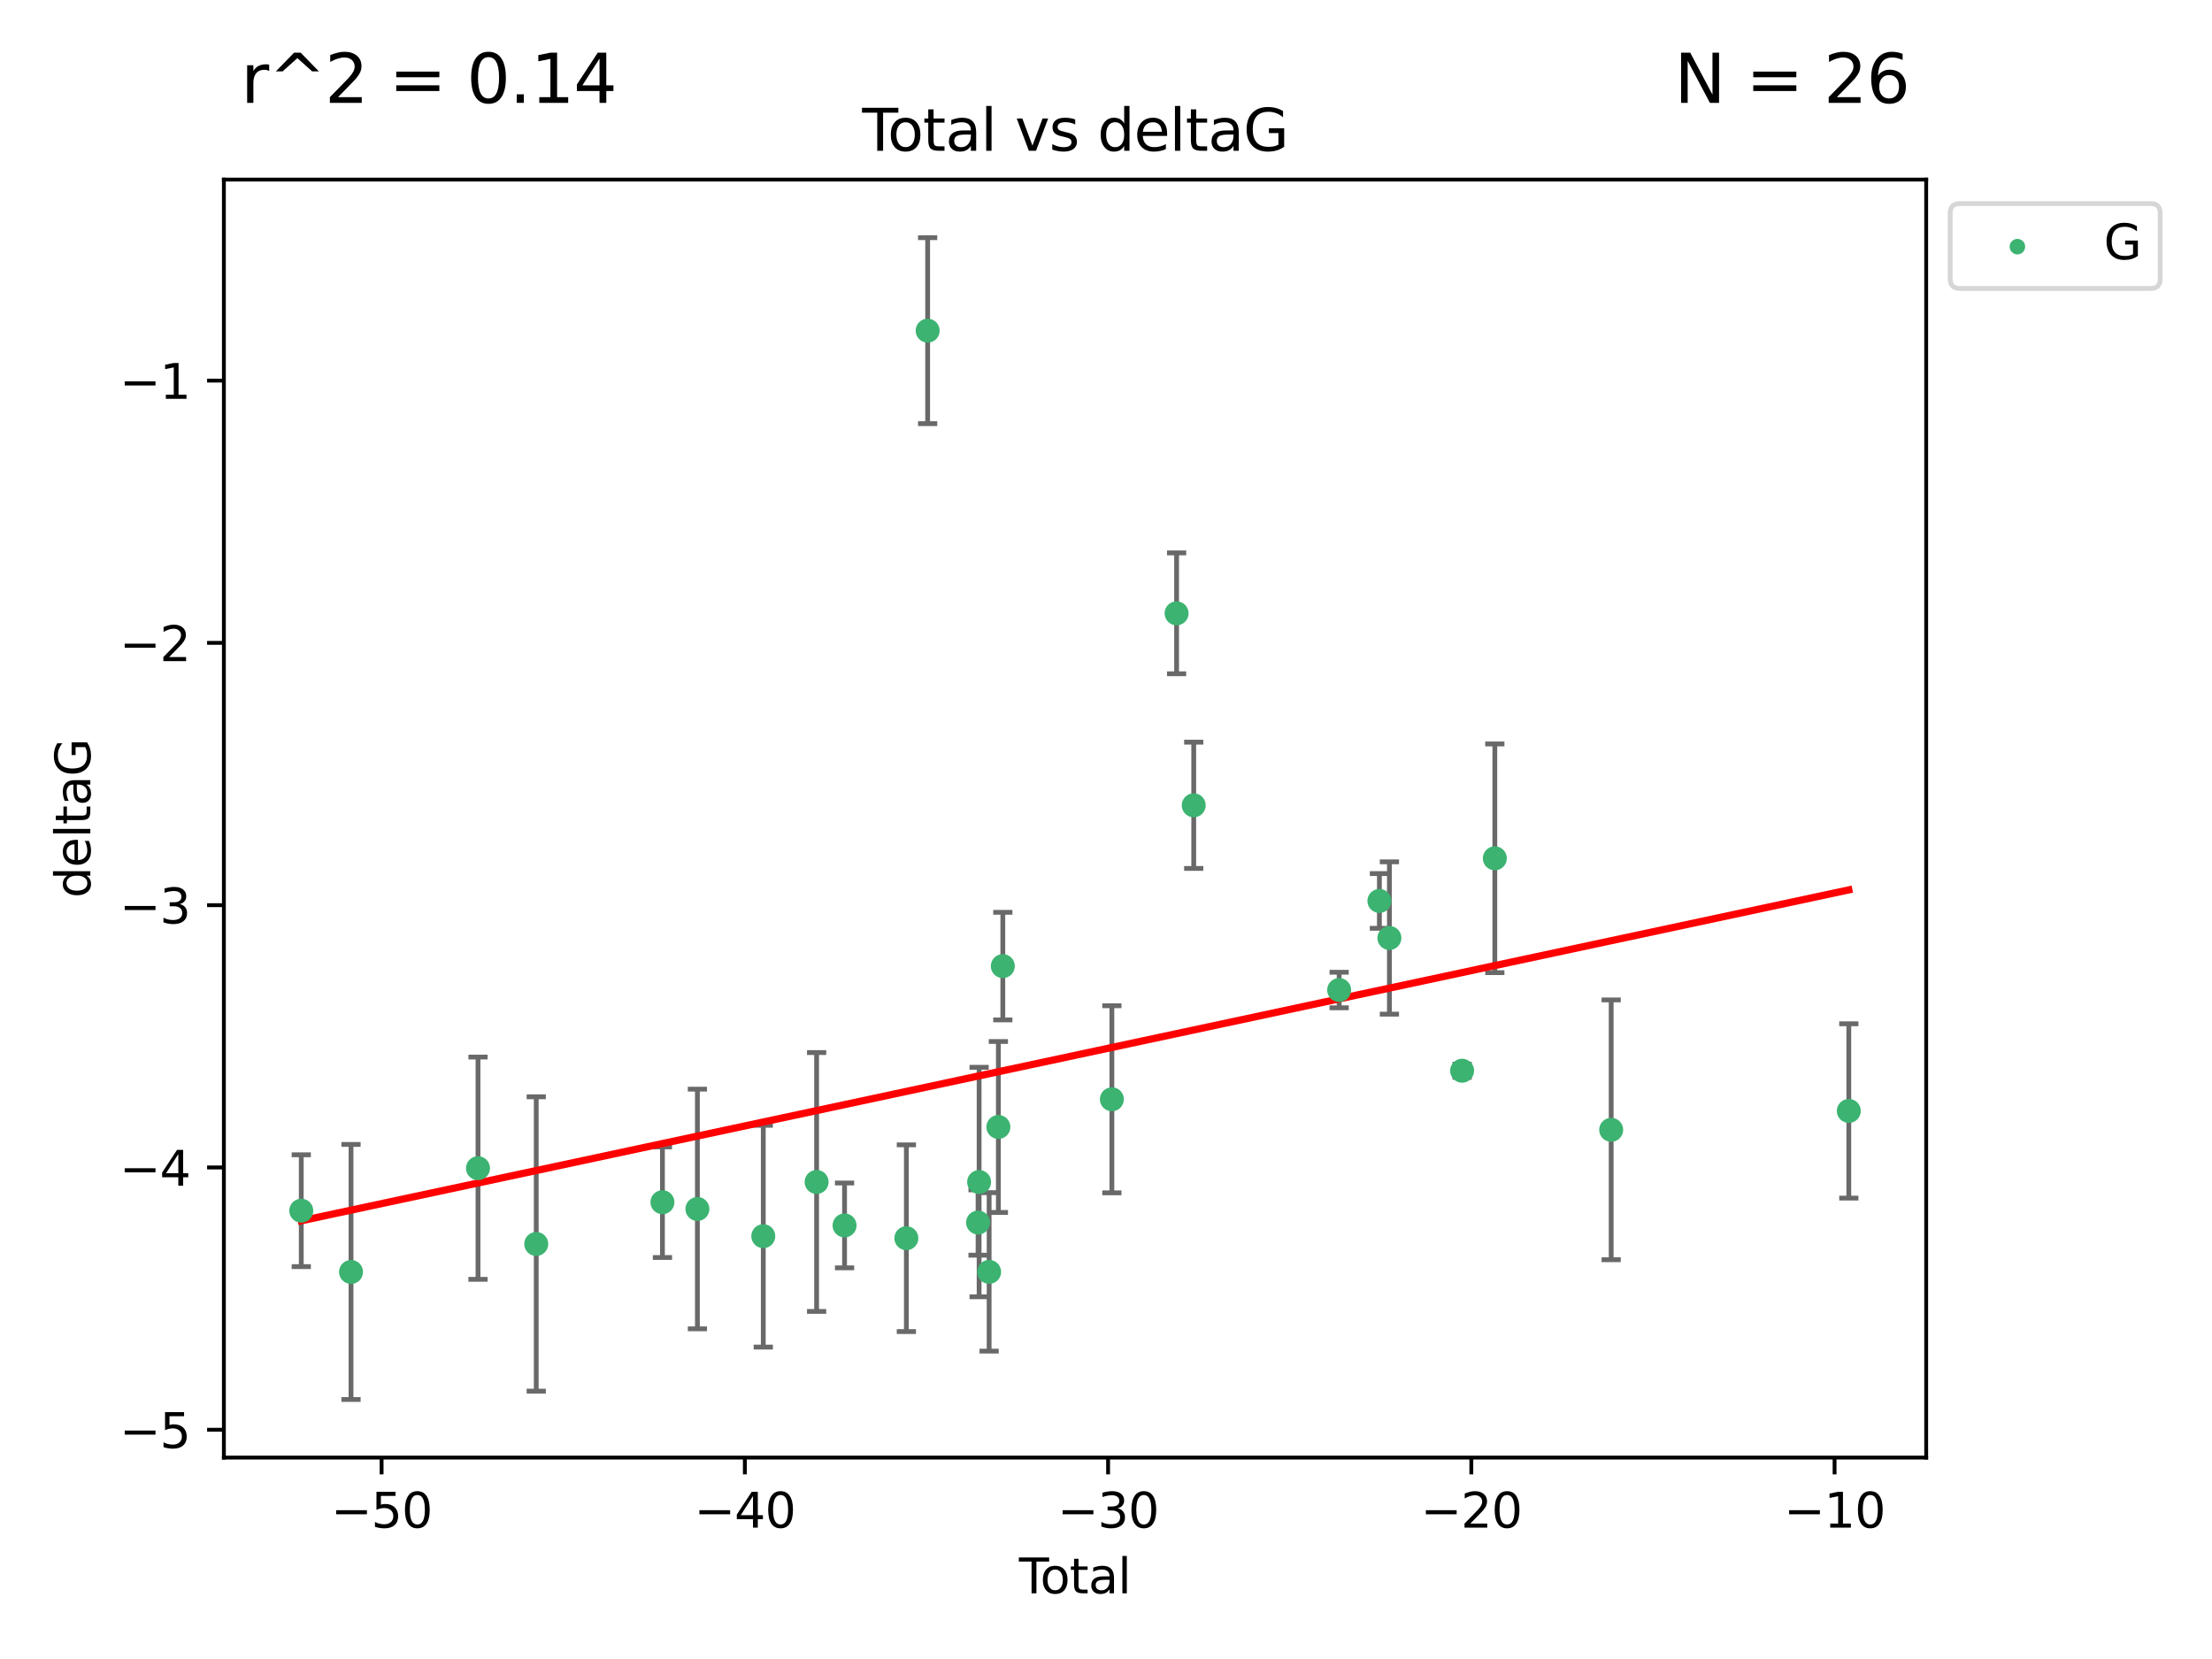 <?xml version="1.0" encoding="utf-8" standalone="no"?>
<!DOCTYPE svg PUBLIC "-//W3C//DTD SVG 1.1//EN"
  "http://www.w3.org/Graphics/SVG/1.1/DTD/svg11.dtd">
<svg xmlns:xlink="http://www.w3.org/1999/xlink" width="460.8pt" height="345.6pt" viewBox="0 0 460.8 345.6" xmlns="http://www.w3.org/2000/svg" version="1.1">
 <defs>
  <style type="text/css">*{stroke-linejoin: round; stroke-linecap: butt}</style>
 </defs>
 <g id="figure_1">
  <g id="patch_1">
   <path d="M 0 345.6 
L 460.8 345.6 
L 460.8 0 
L 0 0 
z
" style="fill: #ffffff"/>
  </g>
  <g id="axes_1">
   <g id="patch_2">
    <path d="M 46.64 303.64 
L 401.26 303.64 
L 401.26 37.411 
L 46.64 37.411 
z
" style="fill: #ffffff"/>
   </g>
   <g id="PathCollection_1">
    <defs>
     <path id="m21e5d59c9f" d="M 0 1.118 
C 0.297 1.118 0.581 1 0.791 0.791 
C 1 0.581 1.118 0.297 1.118 0 
C 1.118 -0.297 1 -0.581 0.791 -0.791 
C 0.581 -1 0.297 -1.118 0 -1.118 
C -0.297 -1.118 -0.581 -1 -0.791 -0.791 
C -1 -0.581 -1.118 -0.297 -1.118 0 
C -1.118 0.297 -1 0.581 -0.791 0.791 
C -0.581 1 -0.297 1.118 0 1.118 
z
" style="stroke: #3cb371"/>
    </defs>
    <g clip-path="url(#pc946f8d76d)">
     <use xlink:href="#m21e5d59c9f" x="62.759" y="252.211" style="fill: #3cb371; stroke: #3cb371"/>
     <use xlink:href="#m21e5d59c9f" x="73.125" y="264.972" style="fill: #3cb371; stroke: #3cb371"/>
     <use xlink:href="#m21e5d59c9f" x="99.576" y="243.357" style="fill: #3cb371; stroke: #3cb371"/>
     <use xlink:href="#m21e5d59c9f" x="111.708" y="259.141" style="fill: #3cb371; stroke: #3cb371"/>
     <use xlink:href="#m21e5d59c9f" x="137.999" y="250.441" style="fill: #3cb371; stroke: #3cb371"/>
     <use xlink:href="#m21e5d59c9f" x="145.282" y="251.854" style="fill: #3cb371; stroke: #3cb371"/>
     <use xlink:href="#m21e5d59c9f" x="159.006" y="257.518" style="fill: #3cb371; stroke: #3cb371"/>
     <use xlink:href="#m21e5d59c9f" x="170.114" y="246.229" style="fill: #3cb371; stroke: #3cb371"/>
     <use xlink:href="#m21e5d59c9f" x="175.937" y="255.28" style="fill: #3cb371; stroke: #3cb371"/>
     <use xlink:href="#m21e5d59c9f" x="188.812" y="257.942" style="fill: #3cb371; stroke: #3cb371"/>
     <use xlink:href="#m21e5d59c9f" x="193.246" y="68.883" style="fill: #3cb371; stroke: #3cb371"/>
     <use xlink:href="#m21e5d59c9f" x="203.749" y="254.674" style="fill: #3cb371; stroke: #3cb371"/>
     <use xlink:href="#m21e5d59c9f" x="203.967" y="246.241" style="fill: #3cb371; stroke: #3cb371"/>
     <use xlink:href="#m21e5d59c9f" x="206.054" y="264.956" style="fill: #3cb371; stroke: #3cb371"/>
     <use xlink:href="#m21e5d59c9f" x="207.979" y="234.768" style="fill: #3cb371; stroke: #3cb371"/>
     <use xlink:href="#m21e5d59c9f" x="208.906" y="201.259" style="fill: #3cb371; stroke: #3cb371"/>
     <use xlink:href="#m21e5d59c9f" x="231.625" y="229.002" style="fill: #3cb371; stroke: #3cb371"/>
     <use xlink:href="#m21e5d59c9f" x="245.106" y="127.765" style="fill: #3cb371; stroke: #3cb371"/>
     <use xlink:href="#m21e5d59c9f" x="248.675" y="167.759" style="fill: #3cb371; stroke: #3cb371"/>
     <use xlink:href="#m21e5d59c9f" x="278.967" y="206.24" style="fill: #3cb371; stroke: #3cb371"/>
     <use xlink:href="#m21e5d59c9f" x="287.354" y="187.683" style="fill: #3cb371; stroke: #3cb371"/>
     <use xlink:href="#m21e5d59c9f" x="289.439" y="195.399" style="fill: #3cb371; stroke: #3cb371"/>
     <use xlink:href="#m21e5d59c9f" x="304.587" y="223.052" style="fill: #3cb371; stroke: #3cb371"/>
     <use xlink:href="#m21e5d59c9f" x="311.4" y="178.803" style="fill: #3cb371; stroke: #3cb371"/>
     <use xlink:href="#m21e5d59c9f" x="335.637" y="235.362" style="fill: #3cb371; stroke: #3cb371"/>
     <use xlink:href="#m21e5d59c9f" x="385.141" y="231.428" style="fill: #3cb371; stroke: #3cb371"/>
    </g>
   </g>
   <g id="matplotlib.axis_1">
    <g id="xtick_1">
     <g id="line2d_1">
      <defs>
       <path id="mc8897c5cae" d="M 0 0 
L 0 3.5 
" style="stroke: #000000; stroke-width: 0.8"/>
      </defs>
      <g>
       <use xlink:href="#mc8897c5cae" x="79.494" y="303.64" style="stroke: #000000; stroke-width: 0.8"/>
      </g>
     </g>
     <g id="text_1">
      <!-- −50 -->
      <g transform="translate(68.941 318.238)scale(0.1 -0.1)">
       <defs>
        <path id="DejaVuSans-2212" d="M 678 2272 
L 4684 2272 
L 4684 1741 
L 678 1741 
L 678 2272 
z
" transform="scale(0.016)"/>
        <path id="DejaVuSans-35" d="M 691 4666 
L 3169 4666 
L 3169 4134 
L 1269 4134 
L 1269 2991 
Q 1406 3038 1543 3061 
Q 1681 3084 1819 3084 
Q 2600 3084 3056 2656 
Q 3513 2228 3513 1497 
Q 3513 744 3044 326 
Q 2575 -91 1722 -91 
Q 1428 -91 1123 -41 
Q 819 9 494 109 
L 494 744 
Q 775 591 1075 516 
Q 1375 441 1709 441 
Q 2250 441 2565 725 
Q 2881 1009 2881 1497 
Q 2881 1984 2565 2268 
Q 2250 2553 1709 2553 
Q 1456 2553 1204 2497 
Q 953 2441 691 2322 
L 691 4666 
z
" transform="scale(0.016)"/>
        <path id="DejaVuSans-30" d="M 2034 4250 
Q 1547 4250 1301 3770 
Q 1056 3291 1056 2328 
Q 1056 1369 1301 889 
Q 1547 409 2034 409 
Q 2525 409 2770 889 
Q 3016 1369 3016 2328 
Q 3016 3291 2770 3770 
Q 2525 4250 2034 4250 
z
M 2034 4750 
Q 2819 4750 3233 4129 
Q 3647 3509 3647 2328 
Q 3647 1150 3233 529 
Q 2819 -91 2034 -91 
Q 1250 -91 836 529 
Q 422 1150 422 2328 
Q 422 3509 836 4129 
Q 1250 4750 2034 4750 
z
" transform="scale(0.016)"/>
       </defs>
       <use xlink:href="#DejaVuSans-2212"/>
       <use xlink:href="#DejaVuSans-35" x="83.789"/>
       <use xlink:href="#DejaVuSans-30" x="147.412"/>
      </g>
     </g>
    </g>
    <g id="xtick_2">
     <g id="line2d_2">
      <g>
       <use xlink:href="#mc8897c5cae" x="155.164" y="303.64" style="stroke: #000000; stroke-width: 0.8"/>
      </g>
     </g>
     <g id="text_2">
      <!-- −40 -->
      <g transform="translate(144.612 318.238)scale(0.1 -0.1)">
       <defs>
        <path id="DejaVuSans-34" d="M 2419 4116 
L 825 1625 
L 2419 1625 
L 2419 4116 
z
M 2253 4666 
L 3047 4666 
L 3047 1625 
L 3713 1625 
L 3713 1100 
L 3047 1100 
L 3047 0 
L 2419 0 
L 2419 1100 
L 313 1100 
L 313 1709 
L 2253 4666 
z
" transform="scale(0.016)"/>
       </defs>
       <use xlink:href="#DejaVuSans-2212"/>
       <use xlink:href="#DejaVuSans-34" x="83.789"/>
       <use xlink:href="#DejaVuSans-30" x="147.412"/>
      </g>
     </g>
    </g>
    <g id="xtick_3">
     <g id="line2d_3">
      <g>
       <use xlink:href="#mc8897c5cae" x="230.834" y="303.64" style="stroke: #000000; stroke-width: 0.8"/>
      </g>
     </g>
     <g id="text_3">
      <!-- −30 -->
      <g transform="translate(220.282 318.238)scale(0.1 -0.1)">
       <defs>
        <path id="DejaVuSans-33" d="M 2597 2516 
Q 3050 2419 3304 2112 
Q 3559 1806 3559 1356 
Q 3559 666 3084 287 
Q 2609 -91 1734 -91 
Q 1441 -91 1130 -33 
Q 819 25 488 141 
L 488 750 
Q 750 597 1062 519 
Q 1375 441 1716 441 
Q 2309 441 2620 675 
Q 2931 909 2931 1356 
Q 2931 1769 2642 2001 
Q 2353 2234 1838 2234 
L 1294 2234 
L 1294 2753 
L 1863 2753 
Q 2328 2753 2575 2939 
Q 2822 3125 2822 3475 
Q 2822 3834 2567 4026 
Q 2313 4219 1838 4219 
Q 1578 4219 1281 4162 
Q 984 4106 628 3988 
L 628 4550 
Q 988 4650 1302 4700 
Q 1616 4750 1894 4750 
Q 2613 4750 3031 4423 
Q 3450 4097 3450 3541 
Q 3450 3153 3228 2886 
Q 3006 2619 2597 2516 
z
" transform="scale(0.016)"/>
       </defs>
       <use xlink:href="#DejaVuSans-2212"/>
       <use xlink:href="#DejaVuSans-33" x="83.789"/>
       <use xlink:href="#DejaVuSans-30" x="147.412"/>
      </g>
     </g>
    </g>
    <g id="xtick_4">
     <g id="line2d_4">
      <g>
       <use xlink:href="#mc8897c5cae" x="306.504" y="303.64" style="stroke: #000000; stroke-width: 0.8"/>
      </g>
     </g>
     <g id="text_4">
      <!-- −20 -->
      <g transform="translate(295.952 318.238)scale(0.1 -0.1)">
       <defs>
        <path id="DejaVuSans-32" d="M 1228 531 
L 3431 531 
L 3431 0 
L 469 0 
L 469 531 
Q 828 903 1448 1529 
Q 2069 2156 2228 2338 
Q 2531 2678 2651 2914 
Q 2772 3150 2772 3378 
Q 2772 3750 2511 3984 
Q 2250 4219 1831 4219 
Q 1534 4219 1204 4116 
Q 875 4013 500 3803 
L 500 4441 
Q 881 4594 1212 4672 
Q 1544 4750 1819 4750 
Q 2544 4750 2975 4387 
Q 3406 4025 3406 3419 
Q 3406 3131 3298 2873 
Q 3191 2616 2906 2266 
Q 2828 2175 2409 1742 
Q 1991 1309 1228 531 
z
" transform="scale(0.016)"/>
       </defs>
       <use xlink:href="#DejaVuSans-2212"/>
       <use xlink:href="#DejaVuSans-32" x="83.789"/>
       <use xlink:href="#DejaVuSans-30" x="147.412"/>
      </g>
     </g>
    </g>
    <g id="xtick_5">
     <g id="line2d_5">
      <g>
       <use xlink:href="#mc8897c5cae" x="382.175" y="303.64" style="stroke: #000000; stroke-width: 0.8"/>
      </g>
     </g>
     <g id="text_5">
      <!-- −10 -->
      <g transform="translate(371.622 318.238)scale(0.1 -0.1)">
       <defs>
        <path id="DejaVuSans-31" d="M 794 531 
L 1825 531 
L 1825 4091 
L 703 3866 
L 703 4441 
L 1819 4666 
L 2450 4666 
L 2450 531 
L 3481 531 
L 3481 0 
L 794 0 
L 794 531 
z
" transform="scale(0.016)"/>
       </defs>
       <use xlink:href="#DejaVuSans-2212"/>
       <use xlink:href="#DejaVuSans-31" x="83.789"/>
       <use xlink:href="#DejaVuSans-30" x="147.412"/>
      </g>
     </g>
    </g>
    <g id="text_6">
     <!-- Total -->
     <g transform="translate(212.273 331.917)scale(0.1 -0.1)">
      <defs>
       <path id="DejaVuSans-54" d="M -19 4666 
L 3928 4666 
L 3928 4134 
L 2272 4134 
L 2272 0 
L 1638 0 
L 1638 4134 
L -19 4134 
L -19 4666 
z
" transform="scale(0.016)"/>
       <path id="DejaVuSans-6f" d="M 1959 3097 
Q 1497 3097 1228 2736 
Q 959 2375 959 1747 
Q 959 1119 1226 758 
Q 1494 397 1959 397 
Q 2419 397 2687 759 
Q 2956 1122 2956 1747 
Q 2956 2369 2687 2733 
Q 2419 3097 1959 3097 
z
M 1959 3584 
Q 2709 3584 3137 3096 
Q 3566 2609 3566 1747 
Q 3566 888 3137 398 
Q 2709 -91 1959 -91 
Q 1206 -91 779 398 
Q 353 888 353 1747 
Q 353 2609 779 3096 
Q 1206 3584 1959 3584 
z
" transform="scale(0.016)"/>
       <path id="DejaVuSans-74" d="M 1172 4494 
L 1172 3500 
L 2356 3500 
L 2356 3053 
L 1172 3053 
L 1172 1153 
Q 1172 725 1289 603 
Q 1406 481 1766 481 
L 2356 481 
L 2356 0 
L 1766 0 
Q 1100 0 847 248 
Q 594 497 594 1153 
L 594 3053 
L 172 3053 
L 172 3500 
L 594 3500 
L 594 4494 
L 1172 4494 
z
" transform="scale(0.016)"/>
       <path id="DejaVuSans-61" d="M 2194 1759 
Q 1497 1759 1228 1600 
Q 959 1441 959 1056 
Q 959 750 1161 570 
Q 1363 391 1709 391 
Q 2188 391 2477 730 
Q 2766 1069 2766 1631 
L 2766 1759 
L 2194 1759 
z
M 3341 1997 
L 3341 0 
L 2766 0 
L 2766 531 
Q 2569 213 2275 61 
Q 1981 -91 1556 -91 
Q 1019 -91 701 211 
Q 384 513 384 1019 
Q 384 1609 779 1909 
Q 1175 2209 1959 2209 
L 2766 2209 
L 2766 2266 
Q 2766 2663 2505 2880 
Q 2244 3097 1772 3097 
Q 1472 3097 1187 3025 
Q 903 2953 641 2809 
L 641 3341 
Q 956 3463 1253 3523 
Q 1550 3584 1831 3584 
Q 2591 3584 2966 3190 
Q 3341 2797 3341 1997 
z
" transform="scale(0.016)"/>
       <path id="DejaVuSans-6c" d="M 603 4863 
L 1178 4863 
L 1178 0 
L 603 0 
L 603 4863 
z
" transform="scale(0.016)"/>
      </defs>
      <use xlink:href="#DejaVuSans-54"/>
      <use xlink:href="#DejaVuSans-6f" x="44.084"/>
      <use xlink:href="#DejaVuSans-74" x="105.266"/>
      <use xlink:href="#DejaVuSans-61" x="144.475"/>
      <use xlink:href="#DejaVuSans-6c" x="205.754"/>
     </g>
    </g>
   </g>
   <g id="matplotlib.axis_2">
    <g id="ytick_1">
     <g id="line2d_6">
      <defs>
       <path id="m801c14b435" d="M 0 0 
L -3.5 0 
" style="stroke: #000000; stroke-width: 0.8"/>
      </defs>
      <g>
       <use xlink:href="#m801c14b435" x="46.64" y="297.844" style="stroke: #000000; stroke-width: 0.8"/>
      </g>
     </g>
     <g id="text_7">
      <!-- −5 -->
      <g transform="translate(24.898 301.643)scale(0.1 -0.1)">
       <use xlink:href="#DejaVuSans-2212"/>
       <use xlink:href="#DejaVuSans-35" x="83.789"/>
      </g>
     </g>
    </g>
    <g id="ytick_2">
     <g id="line2d_7">
      <g>
       <use xlink:href="#m801c14b435" x="46.64" y="243.204" style="stroke: #000000; stroke-width: 0.8"/>
      </g>
     </g>
     <g id="text_8">
      <!-- −4 -->
      <g transform="translate(24.898 247.003)scale(0.1 -0.1)">
       <use xlink:href="#DejaVuSans-2212"/>
       <use xlink:href="#DejaVuSans-34" x="83.789"/>
      </g>
     </g>
    </g>
    <g id="ytick_3">
     <g id="line2d_8">
      <g>
       <use xlink:href="#m801c14b435" x="46.64" y="188.564" style="stroke: #000000; stroke-width: 0.8"/>
      </g>
     </g>
     <g id="text_9">
      <!-- −3 -->
      <g transform="translate(24.898 192.364)scale(0.1 -0.1)">
       <use xlink:href="#DejaVuSans-2212"/>
       <use xlink:href="#DejaVuSans-33" x="83.789"/>
      </g>
     </g>
    </g>
    <g id="ytick_4">
     <g id="line2d_9">
      <g>
       <use xlink:href="#m801c14b435" x="46.64" y="133.924" style="stroke: #000000; stroke-width: 0.8"/>
      </g>
     </g>
     <g id="text_10">
      <!-- −2 -->
      <g transform="translate(24.898 137.724)scale(0.1 -0.1)">
       <use xlink:href="#DejaVuSans-2212"/>
       <use xlink:href="#DejaVuSans-32" x="83.789"/>
      </g>
     </g>
    </g>
    <g id="ytick_5">
     <g id="line2d_10">
      <g>
       <use xlink:href="#m801c14b435" x="46.64" y="79.284" style="stroke: #000000; stroke-width: 0.8"/>
      </g>
     </g>
     <g id="text_11">
      <!-- −1 -->
      <g transform="translate(24.898 83.084)scale(0.1 -0.1)">
       <use xlink:href="#DejaVuSans-2212"/>
       <use xlink:href="#DejaVuSans-31" x="83.789"/>
      </g>
     </g>
    </g>
    <g id="text_12">
     <!-- deltaG -->
     <g transform="translate(18.818 187.064)rotate(-90)scale(0.1 -0.1)">
      <defs>
       <path id="DejaVuSans-64" d="M 2906 2969 
L 2906 4863 
L 3481 4863 
L 3481 0 
L 2906 0 
L 2906 525 
Q 2725 213 2448 61 
Q 2172 -91 1784 -91 
Q 1150 -91 751 415 
Q 353 922 353 1747 
Q 353 2572 751 3078 
Q 1150 3584 1784 3584 
Q 2172 3584 2448 3432 
Q 2725 3281 2906 2969 
z
M 947 1747 
Q 947 1113 1208 752 
Q 1469 391 1925 391 
Q 2381 391 2643 752 
Q 2906 1113 2906 1747 
Q 2906 2381 2643 2742 
Q 2381 3103 1925 3103 
Q 1469 3103 1208 2742 
Q 947 2381 947 1747 
z
" transform="scale(0.016)"/>
       <path id="DejaVuSans-65" d="M 3597 1894 
L 3597 1613 
L 953 1613 
Q 991 1019 1311 708 
Q 1631 397 2203 397 
Q 2534 397 2845 478 
Q 3156 559 3463 722 
L 3463 178 
Q 3153 47 2828 -22 
Q 2503 -91 2169 -91 
Q 1331 -91 842 396 
Q 353 884 353 1716 
Q 353 2575 817 3079 
Q 1281 3584 2069 3584 
Q 2775 3584 3186 3129 
Q 3597 2675 3597 1894 
z
M 3022 2063 
Q 3016 2534 2758 2815 
Q 2500 3097 2075 3097 
Q 1594 3097 1305 2825 
Q 1016 2553 972 2059 
L 3022 2063 
z
" transform="scale(0.016)"/>
       <path id="DejaVuSans-47" d="M 3809 666 
L 3809 1919 
L 2778 1919 
L 2778 2438 
L 4434 2438 
L 4434 434 
Q 4069 175 3628 42 
Q 3188 -91 2688 -91 
Q 1594 -91 976 548 
Q 359 1188 359 2328 
Q 359 3472 976 4111 
Q 1594 4750 2688 4750 
Q 3144 4750 3555 4637 
Q 3966 4525 4313 4306 
L 4313 3634 
Q 3963 3931 3569 4081 
Q 3175 4231 2741 4231 
Q 1884 4231 1454 3753 
Q 1025 3275 1025 2328 
Q 1025 1384 1454 906 
Q 1884 428 2741 428 
Q 3075 428 3337 486 
Q 3600 544 3809 666 
z
" transform="scale(0.016)"/>
      </defs>
      <use xlink:href="#DejaVuSans-64"/>
      <use xlink:href="#DejaVuSans-65" x="63.477"/>
      <use xlink:href="#DejaVuSans-6c" x="125"/>
      <use xlink:href="#DejaVuSans-74" x="152.783"/>
      <use xlink:href="#DejaVuSans-61" x="191.992"/>
      <use xlink:href="#DejaVuSans-47" x="253.271"/>
     </g>
    </g>
   </g>
   <g id="LineCollection_1">
    <path d="M 62.759 263.861 
L 62.759 240.561 
" clip-path="url(#pc946f8d76d)" style="fill: none; stroke: #696969"/>
    <path d="M 73.125 291.539 
L 73.125 238.405 
" clip-path="url(#pc946f8d76d)" style="fill: none; stroke: #696969"/>
    <path d="M 99.576 266.51 
L 99.576 220.204 
" clip-path="url(#pc946f8d76d)" style="fill: none; stroke: #696969"/>
    <path d="M 111.708 289.801 
L 111.708 228.482 
" clip-path="url(#pc946f8d76d)" style="fill: none; stroke: #696969"/>
    <path d="M 137.999 261.962 
L 137.999 238.92 
" clip-path="url(#pc946f8d76d)" style="fill: none; stroke: #696969"/>
    <path d="M 145.282 276.82 
L 145.282 226.888 
" clip-path="url(#pc946f8d76d)" style="fill: none; stroke: #696969"/>
    <path d="M 159.006 280.619 
L 159.006 234.417 
" clip-path="url(#pc946f8d76d)" style="fill: none; stroke: #696969"/>
    <path d="M 170.114 273.192 
L 170.114 219.267 
" clip-path="url(#pc946f8d76d)" style="fill: none; stroke: #696969"/>
    <path d="M 175.937 264.116 
L 175.937 246.445 
" clip-path="url(#pc946f8d76d)" style="fill: none; stroke: #696969"/>
    <path d="M 188.812 277.391 
L 188.812 238.493 
" clip-path="url(#pc946f8d76d)" style="fill: none; stroke: #696969"/>
    <path d="M 193.246 88.254 
L 193.246 49.513 
" clip-path="url(#pc946f8d76d)" style="fill: none; stroke: #696969"/>
    <path d="M 203.749 261.477 
L 203.749 247.87 
" clip-path="url(#pc946f8d76d)" style="fill: none; stroke: #696969"/>
    <path d="M 203.967 270.142 
L 203.967 222.34 
" clip-path="url(#pc946f8d76d)" style="fill: none; stroke: #696969"/>
    <path d="M 206.054 281.463 
L 206.054 248.45 
" clip-path="url(#pc946f8d76d)" style="fill: none; stroke: #696969"/>
    <path d="M 207.979 252.578 
L 207.979 216.959 
" clip-path="url(#pc946f8d76d)" style="fill: none; stroke: #696969"/>
    <path d="M 208.906 212.466 
L 208.906 190.051 
" clip-path="url(#pc946f8d76d)" style="fill: none; stroke: #696969"/>
    <path d="M 231.625 248.489 
L 231.625 209.516 
" clip-path="url(#pc946f8d76d)" style="fill: none; stroke: #696969"/>
    <path d="M 245.106 140.357 
L 245.106 115.174 
" clip-path="url(#pc946f8d76d)" style="fill: none; stroke: #696969"/>
    <path d="M 248.675 180.911 
L 248.675 154.608 
" clip-path="url(#pc946f8d76d)" style="fill: none; stroke: #696969"/>
    <path d="M 278.967 209.94 
L 278.967 202.541 
" clip-path="url(#pc946f8d76d)" style="fill: none; stroke: #696969"/>
    <path d="M 287.354 193.382 
L 287.354 181.984 
" clip-path="url(#pc946f8d76d)" style="fill: none; stroke: #696969"/>
    <path d="M 289.439 211.267 
L 289.439 179.53 
" clip-path="url(#pc946f8d76d)" style="fill: none; stroke: #696969"/>
    <path d="M 304.587 224.416 
L 304.587 221.688 
" clip-path="url(#pc946f8d76d)" style="fill: none; stroke: #696969"/>
    <path d="M 311.4 202.627 
L 311.4 154.978 
" clip-path="url(#pc946f8d76d)" style="fill: none; stroke: #696969"/>
    <path d="M 335.637 262.421 
L 335.637 208.303 
" clip-path="url(#pc946f8d76d)" style="fill: none; stroke: #696969"/>
    <path d="M 385.141 249.586 
L 385.141 213.27 
" clip-path="url(#pc946f8d76d)" style="fill: none; stroke: #696969"/>
   </g>
   <g id="line2d_11">
    <defs>
     <path id="m34c6a6c097" d="M 2 0 
L -2 -0 
" style="stroke: #696969"/>
    </defs>
    <g clip-path="url(#pc946f8d76d)">
     <use xlink:href="#m34c6a6c097" x="62.759" y="263.861" style="fill: #696969; stroke: #696969"/>
     <use xlink:href="#m34c6a6c097" x="73.125" y="291.539" style="fill: #696969; stroke: #696969"/>
     <use xlink:href="#m34c6a6c097" x="99.576" y="266.51" style="fill: #696969; stroke: #696969"/>
     <use xlink:href="#m34c6a6c097" x="111.708" y="289.801" style="fill: #696969; stroke: #696969"/>
     <use xlink:href="#m34c6a6c097" x="137.999" y="261.962" style="fill: #696969; stroke: #696969"/>
     <use xlink:href="#m34c6a6c097" x="145.282" y="276.82" style="fill: #696969; stroke: #696969"/>
     <use xlink:href="#m34c6a6c097" x="159.006" y="280.619" style="fill: #696969; stroke: #696969"/>
     <use xlink:href="#m34c6a6c097" x="170.114" y="273.192" style="fill: #696969; stroke: #696969"/>
     <use xlink:href="#m34c6a6c097" x="175.937" y="264.116" style="fill: #696969; stroke: #696969"/>
     <use xlink:href="#m34c6a6c097" x="188.812" y="277.391" style="fill: #696969; stroke: #696969"/>
     <use xlink:href="#m34c6a6c097" x="193.246" y="88.254" style="fill: #696969; stroke: #696969"/>
     <use xlink:href="#m34c6a6c097" x="203.749" y="261.477" style="fill: #696969; stroke: #696969"/>
     <use xlink:href="#m34c6a6c097" x="203.967" y="270.142" style="fill: #696969; stroke: #696969"/>
     <use xlink:href="#m34c6a6c097" x="206.054" y="281.463" style="fill: #696969; stroke: #696969"/>
     <use xlink:href="#m34c6a6c097" x="207.979" y="252.578" style="fill: #696969; stroke: #696969"/>
     <use xlink:href="#m34c6a6c097" x="208.906" y="212.466" style="fill: #696969; stroke: #696969"/>
     <use xlink:href="#m34c6a6c097" x="231.625" y="248.489" style="fill: #696969; stroke: #696969"/>
     <use xlink:href="#m34c6a6c097" x="245.106" y="140.357" style="fill: #696969; stroke: #696969"/>
     <use xlink:href="#m34c6a6c097" x="248.675" y="180.911" style="fill: #696969; stroke: #696969"/>
     <use xlink:href="#m34c6a6c097" x="278.967" y="209.94" style="fill: #696969; stroke: #696969"/>
     <use xlink:href="#m34c6a6c097" x="287.354" y="193.382" style="fill: #696969; stroke: #696969"/>
     <use xlink:href="#m34c6a6c097" x="289.439" y="211.267" style="fill: #696969; stroke: #696969"/>
     <use xlink:href="#m34c6a6c097" x="304.587" y="224.416" style="fill: #696969; stroke: #696969"/>
     <use xlink:href="#m34c6a6c097" x="311.4" y="202.627" style="fill: #696969; stroke: #696969"/>
     <use xlink:href="#m34c6a6c097" x="335.637" y="262.421" style="fill: #696969; stroke: #696969"/>
     <use xlink:href="#m34c6a6c097" x="385.141" y="249.586" style="fill: #696969; stroke: #696969"/>
    </g>
   </g>
   <g id="line2d_12">
    <g clip-path="url(#pc946f8d76d)">
     <use xlink:href="#m34c6a6c097" x="62.759" y="240.561" style="fill: #696969; stroke: #696969"/>
     <use xlink:href="#m34c6a6c097" x="73.125" y="238.405" style="fill: #696969; stroke: #696969"/>
     <use xlink:href="#m34c6a6c097" x="99.576" y="220.204" style="fill: #696969; stroke: #696969"/>
     <use xlink:href="#m34c6a6c097" x="111.708" y="228.482" style="fill: #696969; stroke: #696969"/>
     <use xlink:href="#m34c6a6c097" x="137.999" y="238.92" style="fill: #696969; stroke: #696969"/>
     <use xlink:href="#m34c6a6c097" x="145.282" y="226.888" style="fill: #696969; stroke: #696969"/>
     <use xlink:href="#m34c6a6c097" x="159.006" y="234.417" style="fill: #696969; stroke: #696969"/>
     <use xlink:href="#m34c6a6c097" x="170.114" y="219.267" style="fill: #696969; stroke: #696969"/>
     <use xlink:href="#m34c6a6c097" x="175.937" y="246.445" style="fill: #696969; stroke: #696969"/>
     <use xlink:href="#m34c6a6c097" x="188.812" y="238.493" style="fill: #696969; stroke: #696969"/>
     <use xlink:href="#m34c6a6c097" x="193.246" y="49.513" style="fill: #696969; stroke: #696969"/>
     <use xlink:href="#m34c6a6c097" x="203.749" y="247.87" style="fill: #696969; stroke: #696969"/>
     <use xlink:href="#m34c6a6c097" x="203.967" y="222.34" style="fill: #696969; stroke: #696969"/>
     <use xlink:href="#m34c6a6c097" x="206.054" y="248.45" style="fill: #696969; stroke: #696969"/>
     <use xlink:href="#m34c6a6c097" x="207.979" y="216.959" style="fill: #696969; stroke: #696969"/>
     <use xlink:href="#m34c6a6c097" x="208.906" y="190.051" style="fill: #696969; stroke: #696969"/>
     <use xlink:href="#m34c6a6c097" x="231.625" y="209.516" style="fill: #696969; stroke: #696969"/>
     <use xlink:href="#m34c6a6c097" x="245.106" y="115.174" style="fill: #696969; stroke: #696969"/>
     <use xlink:href="#m34c6a6c097" x="248.675" y="154.608" style="fill: #696969; stroke: #696969"/>
     <use xlink:href="#m34c6a6c097" x="278.967" y="202.541" style="fill: #696969; stroke: #696969"/>
     <use xlink:href="#m34c6a6c097" x="287.354" y="181.984" style="fill: #696969; stroke: #696969"/>
     <use xlink:href="#m34c6a6c097" x="289.439" y="179.53" style="fill: #696969; stroke: #696969"/>
     <use xlink:href="#m34c6a6c097" x="304.587" y="221.688" style="fill: #696969; stroke: #696969"/>
     <use xlink:href="#m34c6a6c097" x="311.4" y="154.978" style="fill: #696969; stroke: #696969"/>
     <use xlink:href="#m34c6a6c097" x="335.637" y="208.303" style="fill: #696969; stroke: #696969"/>
     <use xlink:href="#m34c6a6c097" x="385.141" y="213.27" style="fill: #696969; stroke: #696969"/>
    </g>
   </g>
   <g id="line2d_13">
    <path d="M 62.759 254.312 
L 73.125 252.096 
L 99.576 246.44 
L 111.708 243.846 
L 137.999 238.224 
L 145.282 236.667 
L 159.006 233.732 
L 170.114 231.357 
L 175.937 230.112 
L 188.812 227.359 
L 193.246 226.411 
L 203.749 224.165 
L 203.967 224.118 
L 206.054 223.672 
L 207.979 223.26 
L 208.906 223.062 
L 231.625 218.204 
L 245.106 215.322 
L 248.675 214.559 
L 278.967 208.081 
L 287.354 206.288 
L 289.439 205.842 
L 304.587 202.603 
L 311.4 201.146 
L 335.637 195.964 
L 385.141 185.379 
" clip-path="url(#pc946f8d76d)" style="fill: none; stroke: #ff0000; stroke-width: 1.5; stroke-linecap: square"/>
   </g>
   <g id="line2d_14">
    <defs>
     <path id="m214431e24a" d="M 0 2 
C 0.53 2 1.039 1.789 1.414 1.414 
C 1.789 1.039 2 0.53 2 0 
C 2 -0.53 1.789 -1.039 1.414 -1.414 
C 1.039 -1.789 0.53 -2 0 -2 
C -0.53 -2 -1.039 -1.789 -1.414 -1.414 
C -1.789 -1.039 -2 -0.53 -2 0 
C -2 0.53 -1.789 1.039 -1.414 1.414 
C -1.039 1.789 -0.53 2 0 2 
z
" style="stroke: #3cb371"/>
    </defs>
    <g clip-path="url(#pc946f8d76d)">
     <use xlink:href="#m214431e24a" x="62.759" y="252.211" style="fill: #3cb371; stroke: #3cb371"/>
     <use xlink:href="#m214431e24a" x="73.125" y="264.972" style="fill: #3cb371; stroke: #3cb371"/>
     <use xlink:href="#m214431e24a" x="99.576" y="243.357" style="fill: #3cb371; stroke: #3cb371"/>
     <use xlink:href="#m214431e24a" x="111.708" y="259.141" style="fill: #3cb371; stroke: #3cb371"/>
     <use xlink:href="#m214431e24a" x="137.999" y="250.441" style="fill: #3cb371; stroke: #3cb371"/>
     <use xlink:href="#m214431e24a" x="145.282" y="251.854" style="fill: #3cb371; stroke: #3cb371"/>
     <use xlink:href="#m214431e24a" x="159.006" y="257.518" style="fill: #3cb371; stroke: #3cb371"/>
     <use xlink:href="#m214431e24a" x="170.114" y="246.229" style="fill: #3cb371; stroke: #3cb371"/>
     <use xlink:href="#m214431e24a" x="175.937" y="255.28" style="fill: #3cb371; stroke: #3cb371"/>
     <use xlink:href="#m214431e24a" x="188.812" y="257.942" style="fill: #3cb371; stroke: #3cb371"/>
     <use xlink:href="#m214431e24a" x="193.246" y="68.883" style="fill: #3cb371; stroke: #3cb371"/>
     <use xlink:href="#m214431e24a" x="203.749" y="254.674" style="fill: #3cb371; stroke: #3cb371"/>
     <use xlink:href="#m214431e24a" x="203.967" y="246.241" style="fill: #3cb371; stroke: #3cb371"/>
     <use xlink:href="#m214431e24a" x="206.054" y="264.956" style="fill: #3cb371; stroke: #3cb371"/>
     <use xlink:href="#m214431e24a" x="207.979" y="234.768" style="fill: #3cb371; stroke: #3cb371"/>
     <use xlink:href="#m214431e24a" x="208.906" y="201.259" style="fill: #3cb371; stroke: #3cb371"/>
     <use xlink:href="#m214431e24a" x="231.625" y="229.002" style="fill: #3cb371; stroke: #3cb371"/>
     <use xlink:href="#m214431e24a" x="245.106" y="127.765" style="fill: #3cb371; stroke: #3cb371"/>
     <use xlink:href="#m214431e24a" x="248.675" y="167.759" style="fill: #3cb371; stroke: #3cb371"/>
     <use xlink:href="#m214431e24a" x="278.967" y="206.24" style="fill: #3cb371; stroke: #3cb371"/>
     <use xlink:href="#m214431e24a" x="287.354" y="187.683" style="fill: #3cb371; stroke: #3cb371"/>
     <use xlink:href="#m214431e24a" x="289.439" y="195.399" style="fill: #3cb371; stroke: #3cb371"/>
     <use xlink:href="#m214431e24a" x="304.587" y="223.052" style="fill: #3cb371; stroke: #3cb371"/>
     <use xlink:href="#m214431e24a" x="311.4" y="178.803" style="fill: #3cb371; stroke: #3cb371"/>
     <use xlink:href="#m214431e24a" x="335.637" y="235.362" style="fill: #3cb371; stroke: #3cb371"/>
     <use xlink:href="#m214431e24a" x="385.141" y="231.428" style="fill: #3cb371; stroke: #3cb371"/>
    </g>
   </g>
   <g id="patch_3">
    <path d="M 46.64 303.64 
L 46.64 37.411 
" style="fill: none; stroke: #000000; stroke-width: 0.8; stroke-linejoin: miter; stroke-linecap: square"/>
   </g>
   <g id="patch_4">
    <path d="M 401.26 303.64 
L 401.26 37.411 
" style="fill: none; stroke: #000000; stroke-width: 0.8; stroke-linejoin: miter; stroke-linecap: square"/>
   </g>
   <g id="patch_5">
    <path d="M 46.64 303.64 
L 401.26 303.64 
" style="fill: none; stroke: #000000; stroke-width: 0.8; stroke-linejoin: miter; stroke-linecap: square"/>
   </g>
   <g id="patch_6">
    <path d="M 46.64 37.411 
L 401.26 37.411 
" style="fill: none; stroke: #000000; stroke-width: 0.8; stroke-linejoin: miter; stroke-linecap: square"/>
   </g>
   <g id="text_13">
    <!-- N = 26 -->
    <g transform="translate(348.795 21.426)scale(0.14 -0.14)">
     <defs>
      <path id="DejaVuSans-4e" d="M 628 4666 
L 1478 4666 
L 3547 763 
L 3547 4666 
L 4159 4666 
L 4159 0 
L 3309 0 
L 1241 3903 
L 1241 0 
L 628 0 
L 628 4666 
z
" transform="scale(0.016)"/>
      <path id="DejaVuSans-20" transform="scale(0.016)"/>
      <path id="DejaVuSans-3d" d="M 678 2906 
L 4684 2906 
L 4684 2381 
L 678 2381 
L 678 2906 
z
M 678 1631 
L 4684 1631 
L 4684 1100 
L 678 1100 
L 678 1631 
z
" transform="scale(0.016)"/>
      <path id="DejaVuSans-36" d="M 2113 2584 
Q 1688 2584 1439 2293 
Q 1191 2003 1191 1497 
Q 1191 994 1439 701 
Q 1688 409 2113 409 
Q 2538 409 2786 701 
Q 3034 994 3034 1497 
Q 3034 2003 2786 2293 
Q 2538 2584 2113 2584 
z
M 3366 4563 
L 3366 3988 
Q 3128 4100 2886 4159 
Q 2644 4219 2406 4219 
Q 1781 4219 1451 3797 
Q 1122 3375 1075 2522 
Q 1259 2794 1537 2939 
Q 1816 3084 2150 3084 
Q 2853 3084 3261 2657 
Q 3669 2231 3669 1497 
Q 3669 778 3244 343 
Q 2819 -91 2113 -91 
Q 1303 -91 875 529 
Q 447 1150 447 2328 
Q 447 3434 972 4092 
Q 1497 4750 2381 4750 
Q 2619 4750 2861 4703 
Q 3103 4656 3366 4563 
z
" transform="scale(0.016)"/>
     </defs>
     <use xlink:href="#DejaVuSans-4e"/>
     <use xlink:href="#DejaVuSans-20" x="74.805"/>
     <use xlink:href="#DejaVuSans-3d" x="106.592"/>
     <use xlink:href="#DejaVuSans-20" x="190.381"/>
     <use xlink:href="#DejaVuSans-32" x="222.168"/>
     <use xlink:href="#DejaVuSans-36" x="285.791"/>
    </g>
   </g>
   <g id="text_14">
    <!-- r^2 = 0.14 -->
    <g transform="translate(50.186 21.426)scale(0.14 -0.14)">
     <defs>
      <path id="DejaVuSans-72" d="M 2631 2963 
Q 2534 3019 2420 3045 
Q 2306 3072 2169 3072 
Q 1681 3072 1420 2755 
Q 1159 2438 1159 1844 
L 1159 0 
L 581 0 
L 581 3500 
L 1159 3500 
L 1159 2956 
Q 1341 3275 1631 3429 
Q 1922 3584 2338 3584 
Q 2397 3584 2469 3576 
Q 2541 3569 2628 3553 
L 2631 2963 
z
" transform="scale(0.016)"/>
      <path id="DejaVuSans-5e" d="M 2988 4666 
L 4684 2925 
L 4056 2925 
L 2681 4159 
L 1306 2925 
L 678 2925 
L 2375 4666 
L 2988 4666 
z
" transform="scale(0.016)"/>
      <path id="DejaVuSans-2e" d="M 684 794 
L 1344 794 
L 1344 0 
L 684 0 
L 684 794 
z
" transform="scale(0.016)"/>
     </defs>
     <use xlink:href="#DejaVuSans-72"/>
     <use xlink:href="#DejaVuSans-5e" x="41.113"/>
     <use xlink:href="#DejaVuSans-32" x="124.902"/>
     <use xlink:href="#DejaVuSans-20" x="188.525"/>
     <use xlink:href="#DejaVuSans-3d" x="220.312"/>
     <use xlink:href="#DejaVuSans-20" x="304.102"/>
     <use xlink:href="#DejaVuSans-30" x="335.889"/>
     <use xlink:href="#DejaVuSans-2e" x="399.512"/>
     <use xlink:href="#DejaVuSans-31" x="431.299"/>
     <use xlink:href="#DejaVuSans-34" x="494.922"/>
    </g>
   </g>
   <g id="text_15">
    <!-- Total vs deltaG -->
    <g transform="translate(179.602 31.411)scale(0.12 -0.12)">
     <defs>
      <path id="DejaVuSans-76" d="M 191 3500 
L 800 3500 
L 1894 563 
L 2988 3500 
L 3597 3500 
L 2284 0 
L 1503 0 
L 191 3500 
z
" transform="scale(0.016)"/>
      <path id="DejaVuSans-73" d="M 2834 3397 
L 2834 2853 
Q 2591 2978 2328 3040 
Q 2066 3103 1784 3103 
Q 1356 3103 1142 2972 
Q 928 2841 928 2578 
Q 928 2378 1081 2264 
Q 1234 2150 1697 2047 
L 1894 2003 
Q 2506 1872 2764 1633 
Q 3022 1394 3022 966 
Q 3022 478 2636 193 
Q 2250 -91 1575 -91 
Q 1294 -91 989 -36 
Q 684 19 347 128 
L 347 722 
Q 666 556 975 473 
Q 1284 391 1588 391 
Q 1994 391 2212 530 
Q 2431 669 2431 922 
Q 2431 1156 2273 1281 
Q 2116 1406 1581 1522 
L 1381 1569 
Q 847 1681 609 1914 
Q 372 2147 372 2553 
Q 372 3047 722 3315 
Q 1072 3584 1716 3584 
Q 2034 3584 2315 3537 
Q 2597 3491 2834 3397 
z
" transform="scale(0.016)"/>
     </defs>
     <use xlink:href="#DejaVuSans-54"/>
     <use xlink:href="#DejaVuSans-6f" x="44.084"/>
     <use xlink:href="#DejaVuSans-74" x="105.266"/>
     <use xlink:href="#DejaVuSans-61" x="144.475"/>
     <use xlink:href="#DejaVuSans-6c" x="205.754"/>
     <use xlink:href="#DejaVuSans-20" x="233.537"/>
     <use xlink:href="#DejaVuSans-76" x="265.324"/>
     <use xlink:href="#DejaVuSans-73" x="324.504"/>
     <use xlink:href="#DejaVuSans-20" x="376.604"/>
     <use xlink:href="#DejaVuSans-64" x="408.391"/>
     <use xlink:href="#DejaVuSans-65" x="471.867"/>
     <use xlink:href="#DejaVuSans-6c" x="533.391"/>
     <use xlink:href="#DejaVuSans-74" x="561.174"/>
     <use xlink:href="#DejaVuSans-61" x="600.383"/>
     <use xlink:href="#DejaVuSans-47" x="661.662"/>
    </g>
   </g>
   <g id="legend_1">
    <g id="patch_7">
     <path d="M 408.26 60.089 
L 448.008 60.089 
Q 450.008 60.089 450.008 58.089 
L 450.008 44.411 
Q 450.008 42.411 448.008 42.411 
L 408.26 42.411 
Q 406.26 42.411 406.26 44.411 
L 406.26 58.089 
Q 406.26 60.089 408.26 60.089 
z
" style="fill: #ffffff; opacity: 0.8; stroke: #cccccc; stroke-linejoin: miter"/>
    </g>
    <g id="PathCollection_2">
     <g>
      <use xlink:href="#m21e5d59c9f" x="420.26" y="51.385" style="fill: #3cb371; stroke: #3cb371"/>
     </g>
    </g>
    <g id="text_16">
     <!-- G -->
     <g transform="translate(438.26 54.01)scale(0.1 -0.1)">
      <use xlink:href="#DejaVuSans-47"/>
     </g>
    </g>
   </g>
  </g>
 </g>
 <defs>
  <clipPath id="pc946f8d76d">
   <rect x="46.64" y="37.411" width="354.62" height="266.229"/>
  </clipPath>
 </defs>
</svg>
